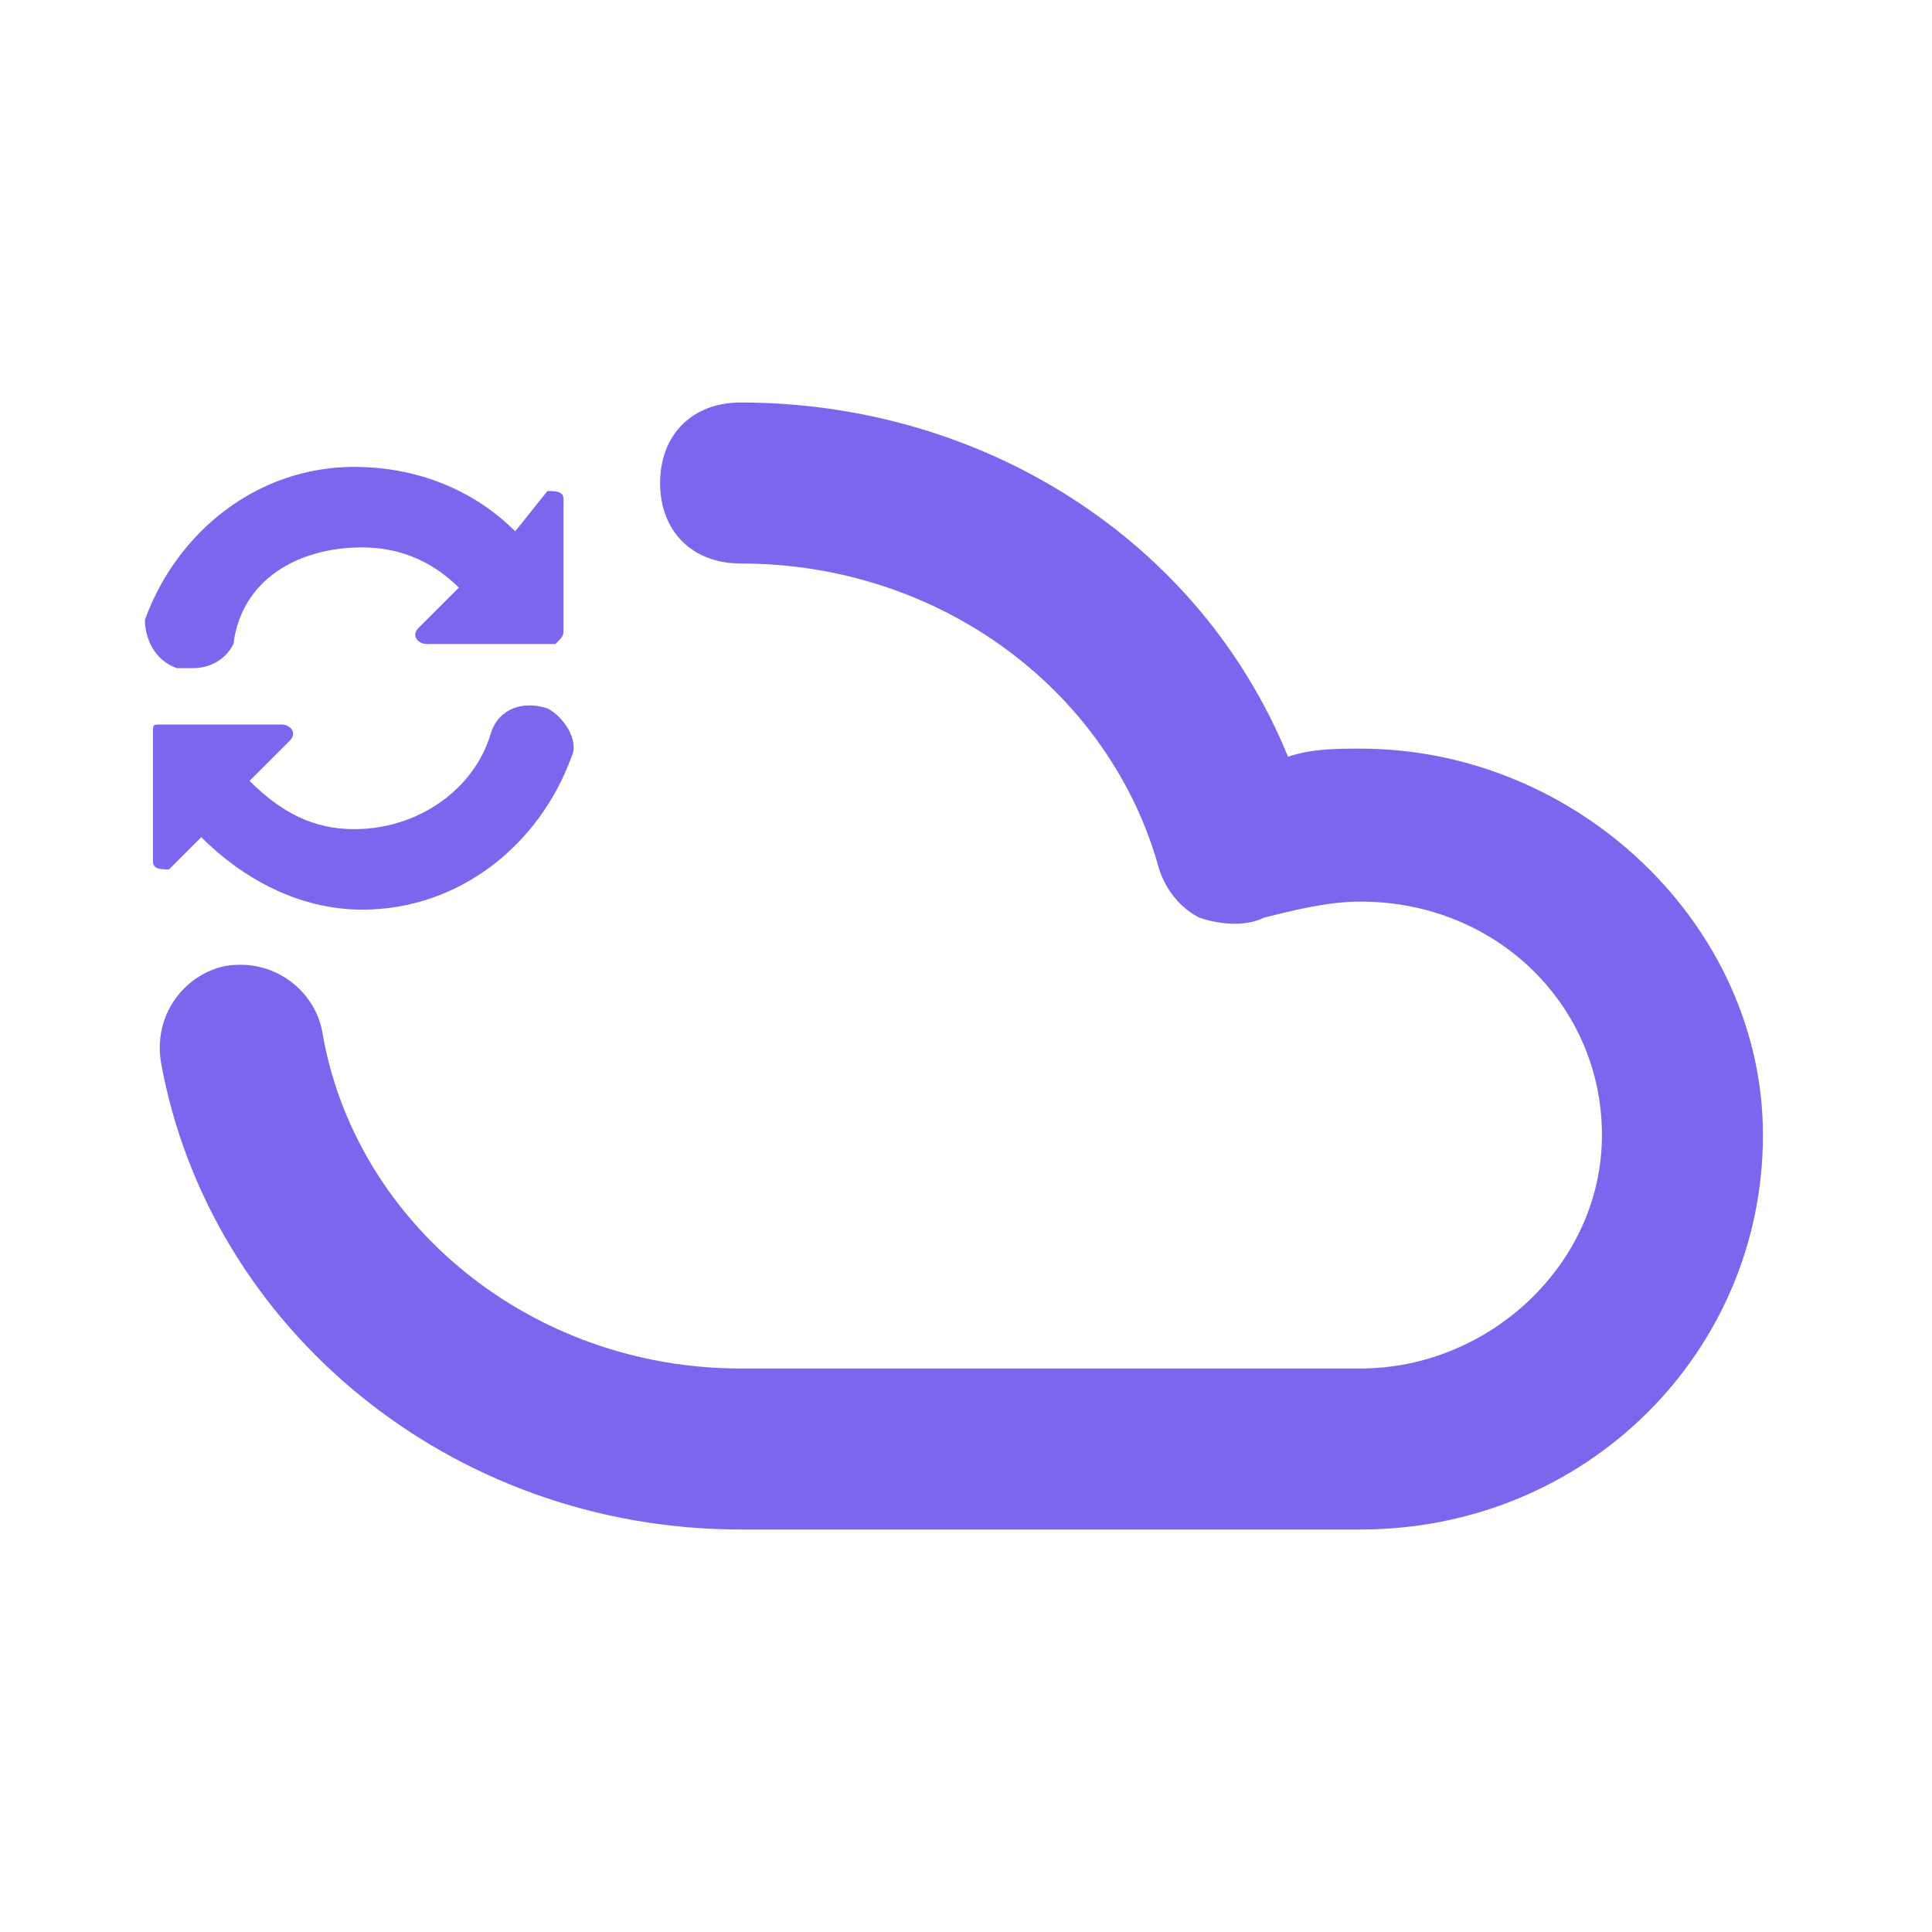 <?xml version="1.0" encoding="utf-8"?>
<!-- Generator: Adobe Illustrator 24.1.0, SVG Export Plug-In . SVG Version: 6.00 Build 0)  -->
<svg version="1.1" id="图层_1" xmlns="http://www.w3.org/2000/svg" xmlns:xlink="http://www.w3.org/1999/xlink" x="0px" y="0px"
	 viewBox="0 0 24 24" enable-background="new 0 0 24 24" xml:space="preserve">
<g>
	<path fill-rule="evenodd" clip-rule="evenodd" fill="#7B67EE" d="M16.9,9.3c-0.3,0-0.6,0-0.9,0.1C14.9,6.7,12.2,5,9.2,5
		c-0.6,0-1,0.4-1,1s0.4,1,1,1c2.5,0,4.6,1.6,5.2,3.8c0.1,0.3,0.3,0.5,0.5,0.6c0.3,0.1,0.6,0.1,0.8,0c0.4-0.1,0.8-0.2,1.2-0.2
		c1.7,0,3,1.3,3,2.9s-1.4,2.9-3,2.9H9.2c-2.6,0-4.8-1.8-5.2-4.2c-0.1-0.5-0.6-0.9-1.2-0.8c-0.5,0.1-0.9,0.6-0.8,1.2
		C2.6,16.5,5.6,19,9.2,19h7.7c2.8,0,5-2.2,5-4.9C21.9,11.5,19.6,9.3,16.9,9.3z"/>
	<path fill-rule="evenodd" clip-rule="evenodd" fill="#7B67EE" d="M2.2,8.3c0.1,0,0.1,0,0.2,0c0.2,0,0.4-0.1,0.5-0.3
		C3,7.2,3.7,6.8,4.5,6.8c0.5,0,0.9,0.2,1.2,0.5L5.2,7.8c-0.1,0.1,0,0.2,0.1,0.2h1.6C7,7.9,7,7.9,7,7.8V6.2c0-0.1-0.1-0.1-0.2-0.1
		L6.4,6.6c-0.5-0.5-1.2-0.8-2-0.8c-1.2,0-2.2,0.8-2.6,1.9C1.8,7.9,1.9,8.2,2.2,8.3z"/>
	<path fill-rule="evenodd" clip-rule="evenodd" fill="#7B67EE" d="M2.5,10.4c0.5,0.5,1.2,0.9,2,0.9c1.2,0,2.2-0.8,2.6-1.9
		C7.2,9.2,7,8.9,6.8,8.8C6.5,8.7,6.2,8.8,6.1,9.1c-0.2,0.7-0.9,1.2-1.7,1.2c-0.5,0-0.9-0.2-1.3-0.6l0.5-0.5c0.1-0.1,0-0.2-0.1-0.2H2
		c-0.1,0-0.1,0-0.1,0.1v1.6c0,0.1,0.1,0.1,0.2,0.1L2.5,10.4z"/>
</g>
</svg>
